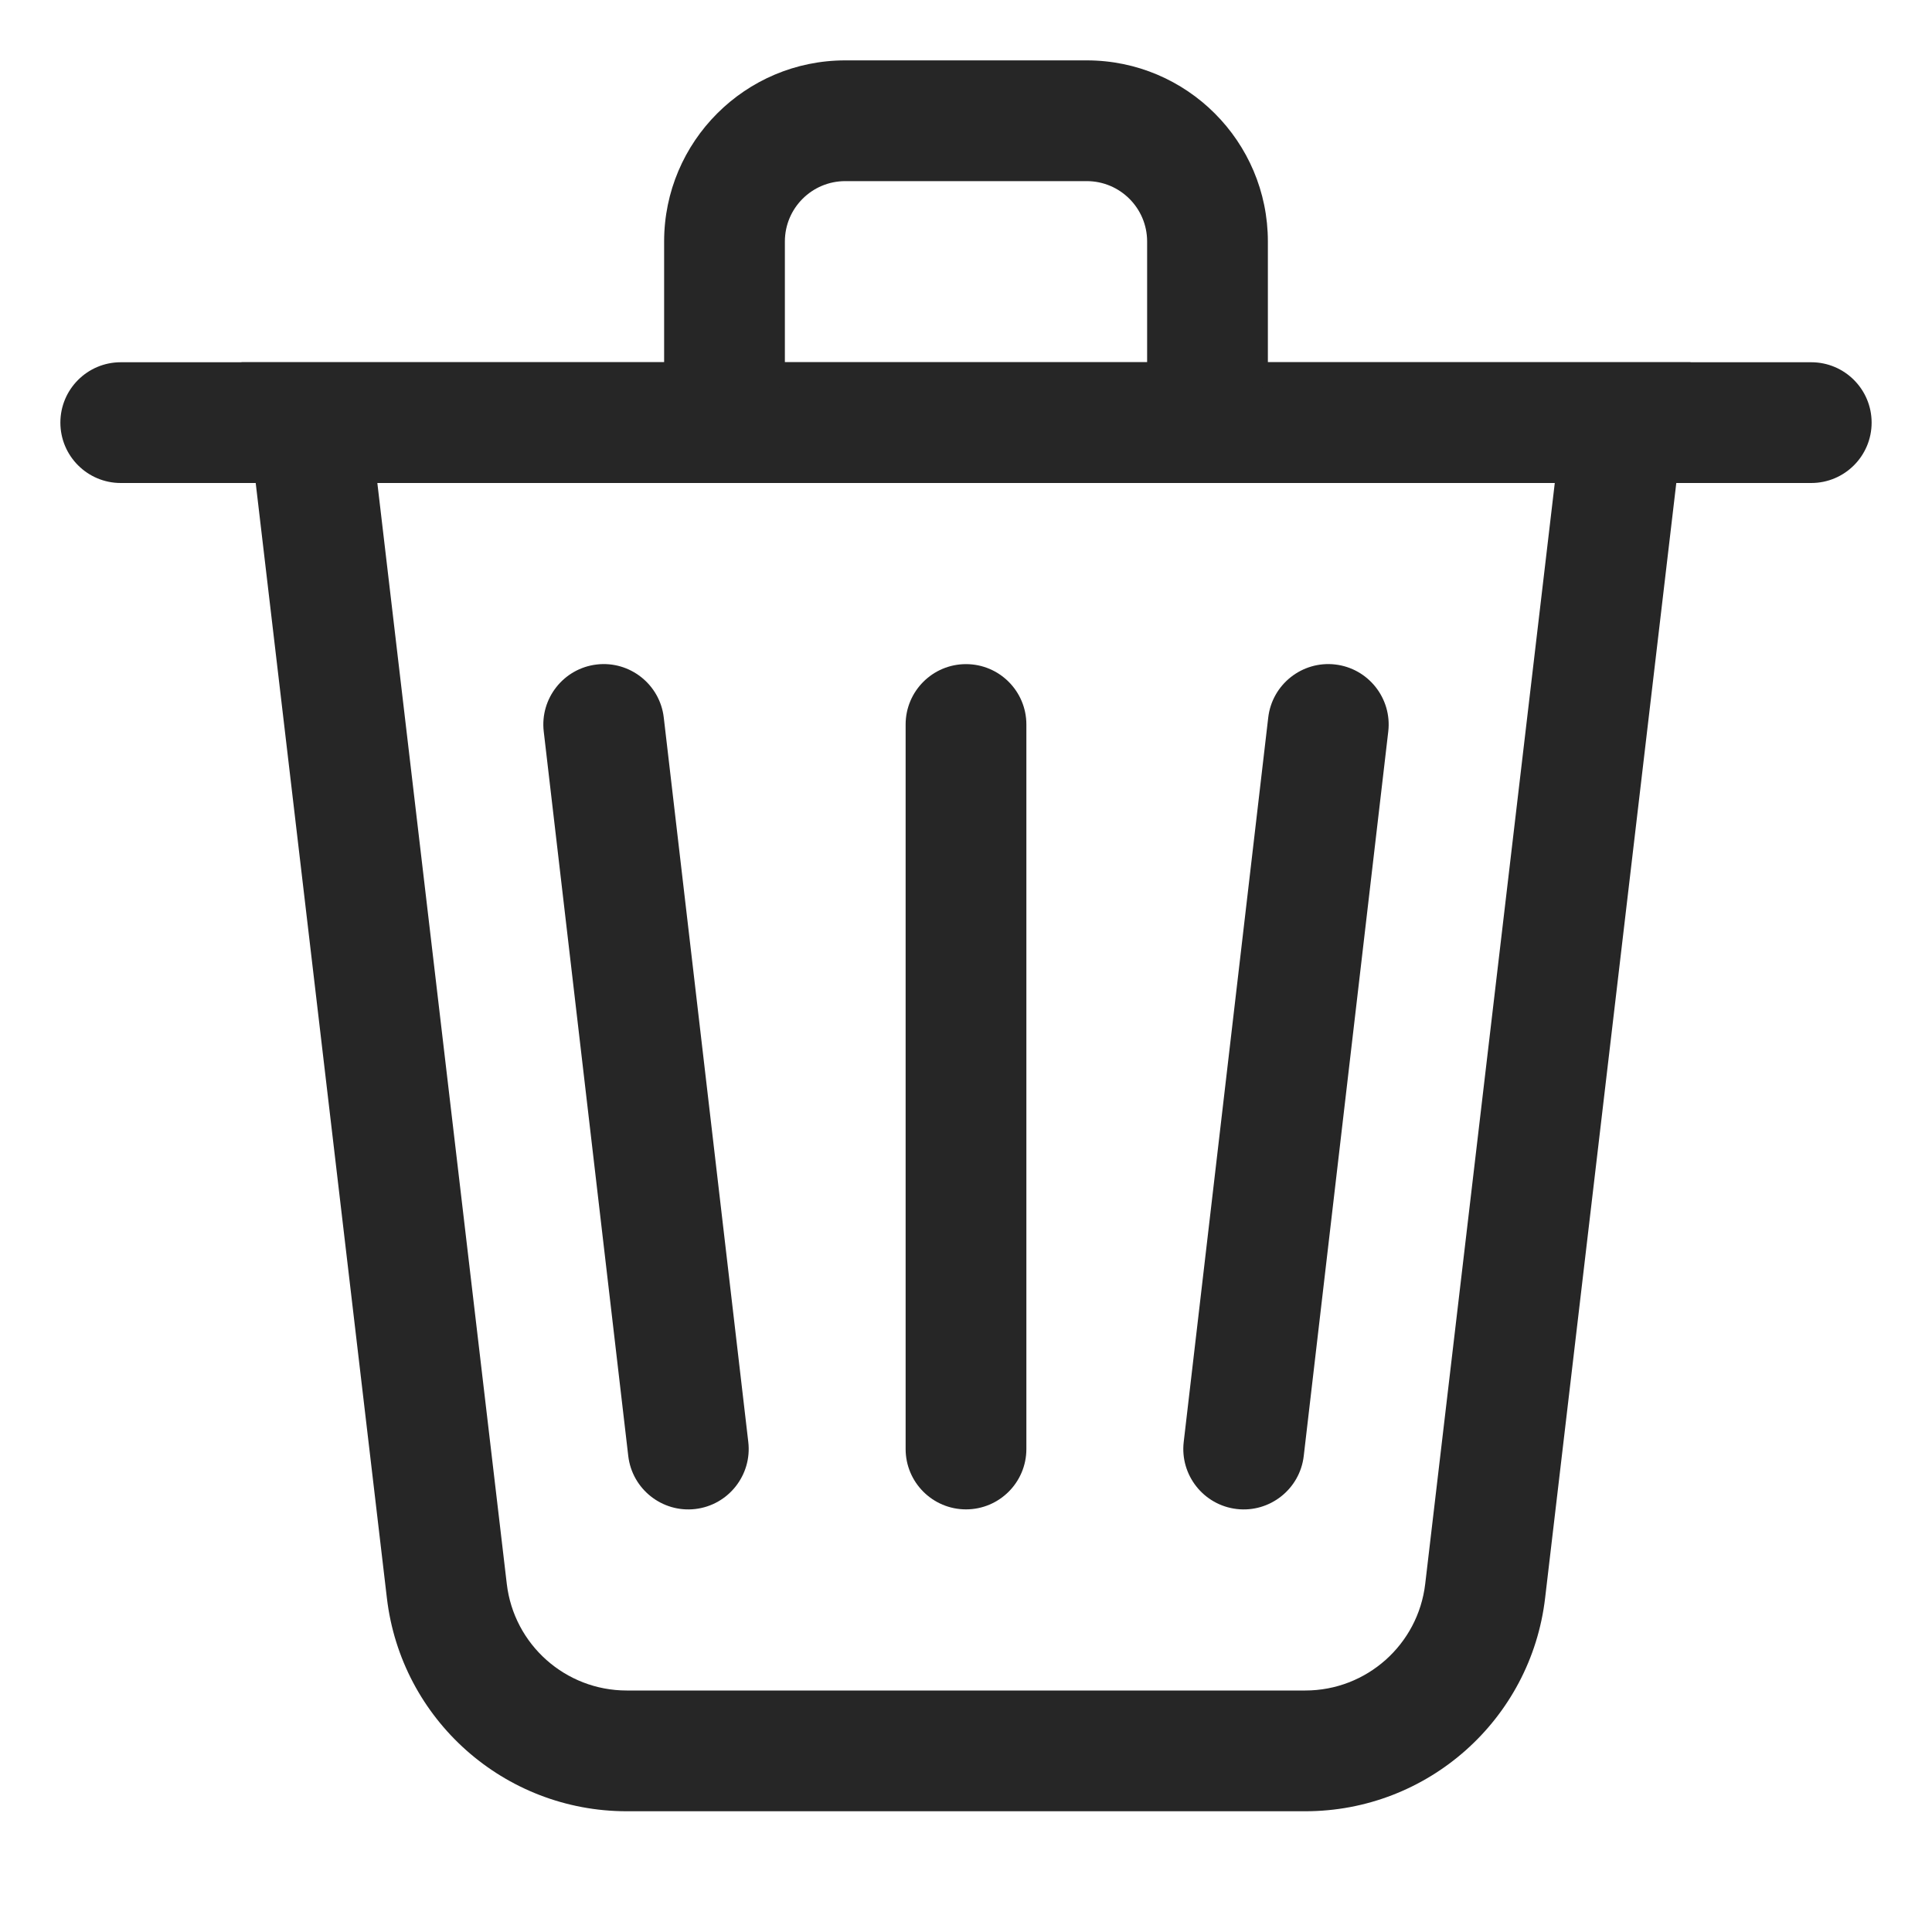 <svg width="16" height="16" viewBox="0 0 16 16" fill="none" xmlns="http://www.w3.org/2000/svg">
<path fill-rule="evenodd" clip-rule="evenodd" d="M8 5.5C8.276 5.5 8.5 5.724 8.5 6V12C8.5 12.276 8.276 12.5 8 12.5C7.724 12.5 7.5 12.276 7.5 12V6C7.5 5.724 7.724 5.5 8 5.5Z" fill="#262626"/>
<path fill-rule="evenodd" clip-rule="evenodd" d="M4.942 5.503C5.216 5.471 5.465 5.668 5.497 5.942L6.197 11.942C6.229 12.216 6.032 12.465 5.758 12.497C5.484 12.529 5.235 12.332 5.203 12.058L4.503 6.058C4.471 5.784 4.668 5.535 4.942 5.503Z" fill="#262626"/>
<path fill-rule="evenodd" clip-rule="evenodd" d="M11.058 5.503C11.332 5.535 11.529 5.784 11.497 6.058L10.797 12.058C10.765 12.332 10.516 12.529 10.242 12.497C9.968 12.465 9.771 12.216 9.803 11.942L10.503 5.942C10.535 5.668 10.784 5.471 11.058 5.503Z" fill="#262626"/>
<path fill-rule="evenodd" clip-rule="evenodd" d="M2 3L3.204 13.234C3.322 14.241 4.176 15 5.19 15H10.81C11.824 15 12.678 14.241 12.796 13.234L14 3H2ZM3.125 4L4.197 13.117C4.256 13.62 4.683 14 5.19 14H10.81C11.317 14 11.744 13.62 11.803 13.117L12.876 4H3.125Z" fill="#262626"/>
<path fill-rule="evenodd" clip-rule="evenodd" d="M0.5 3.5C0.5 3.224 0.724 3 1 3H15C15.276 3 15.5 3.224 15.5 3.5C15.5 3.776 15.276 4 15 4H1C0.724 4 0.5 3.776 0.5 3.5Z" fill="#262626"/>
<path fill-rule="evenodd" clip-rule="evenodd" d="M7 1.5C6.724 1.5 6.5 1.724 6.5 2V3C6.5 3.276 6.276 3.5 6 3.5C5.724 3.5 5.5 3.276 5.5 3V2C5.5 1.172 6.172 0.5 7 0.5H9C9.828 0.5 10.5 1.172 10.5 2V3C10.5 3.276 10.276 3.5 10 3.5C9.724 3.5 9.5 3.276 9.5 3V2C9.5 1.724 9.276 1.5 9 1.5H7Z" fill="#262626"/>
</svg>
